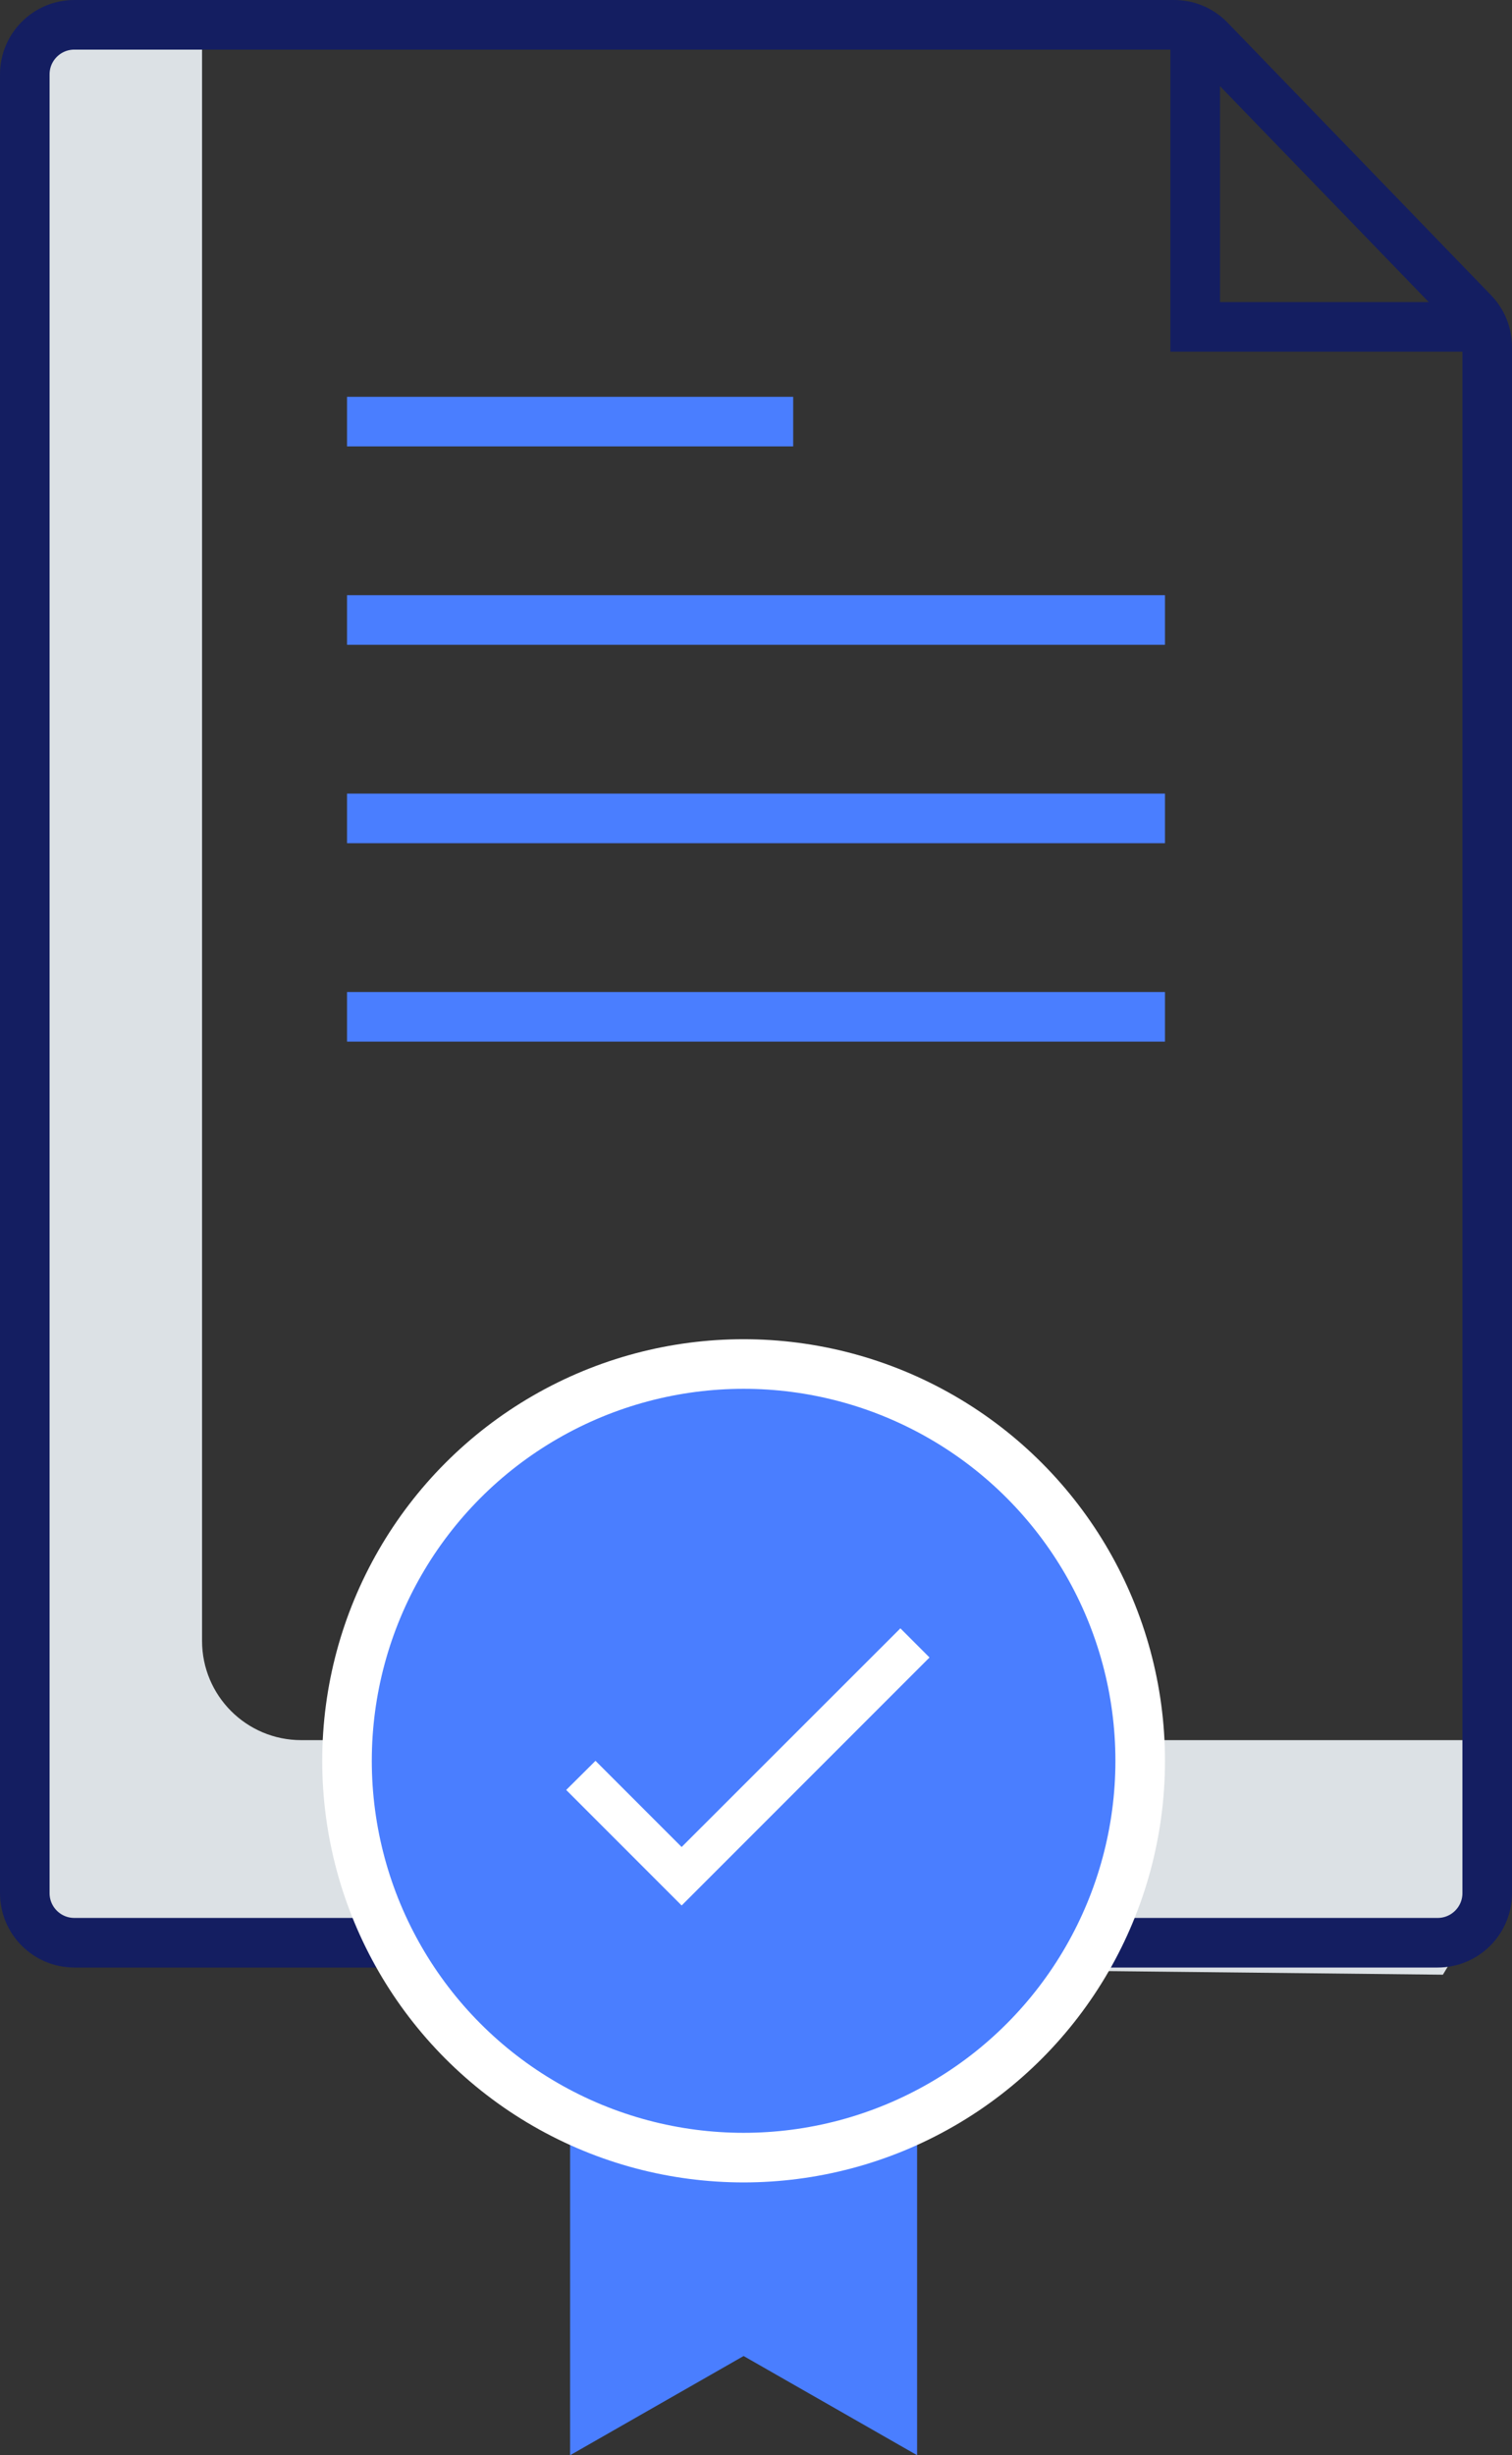 <svg width="61" height="99" viewBox="0 0 61 99" fill="none" xmlns="http://www.w3.org/2000/svg">
<rect x="0" y="0" width="61" height="99" fill="#333333" stroke="none"/>
<path d="M8.152 66.166V1.591L2.341 1L1 3.956V76.077L2.788 79.033L58.212 79.624L60 76.668V70.166H12.152C9.942 70.166 8.152 68.375 8.152 66.166Z" fill="#DCE1E5"/>
<path d="M3 78.335H58C59.105 78.335 60 77.44 60 76.335V13.99C60 13.471 59.798 12.973 59.438 12.6L48.808 1.61C48.431 1.22 47.913 1 47.37 1H3C1.895 1 1 1.895 1 3V76.335C1 77.44 1.895 78.335 3 78.335Z" stroke="#141E61" stroke-width="2"/>
<path d="M48.219 1V13.181H59.846" stroke="#141E61" stroke-width="2"/>
<path d="M23 82H37V99L30 95L23 99V82Z" fill="#4A7EFF"/>
<circle cx="30" cy="71" r="16" fill="#4A7EFF" stroke="white" stroke-width="2"/>
<path d="M27.5 74.475L24.025 71L22.842 72.175L27.5 76.833L37.5 66.833L36.325 65.658L27.5 74.475Z" fill="white"/>
<line x1="14" y1="17" x2="32" y2="17" stroke="#4A7EFF" stroke-width="2"/>
<line x1="14" y1="25" x2="47" y2="25" stroke="#4A7EFF" stroke-width="2"/>
<line x1="14" y1="33" x2="47" y2="33" stroke="#4A7EFF" stroke-width="2"/>
<line x1="14" y1="41" x2="47" y2="41" stroke="#4A7EFF" stroke-width="2"/>
</svg>
